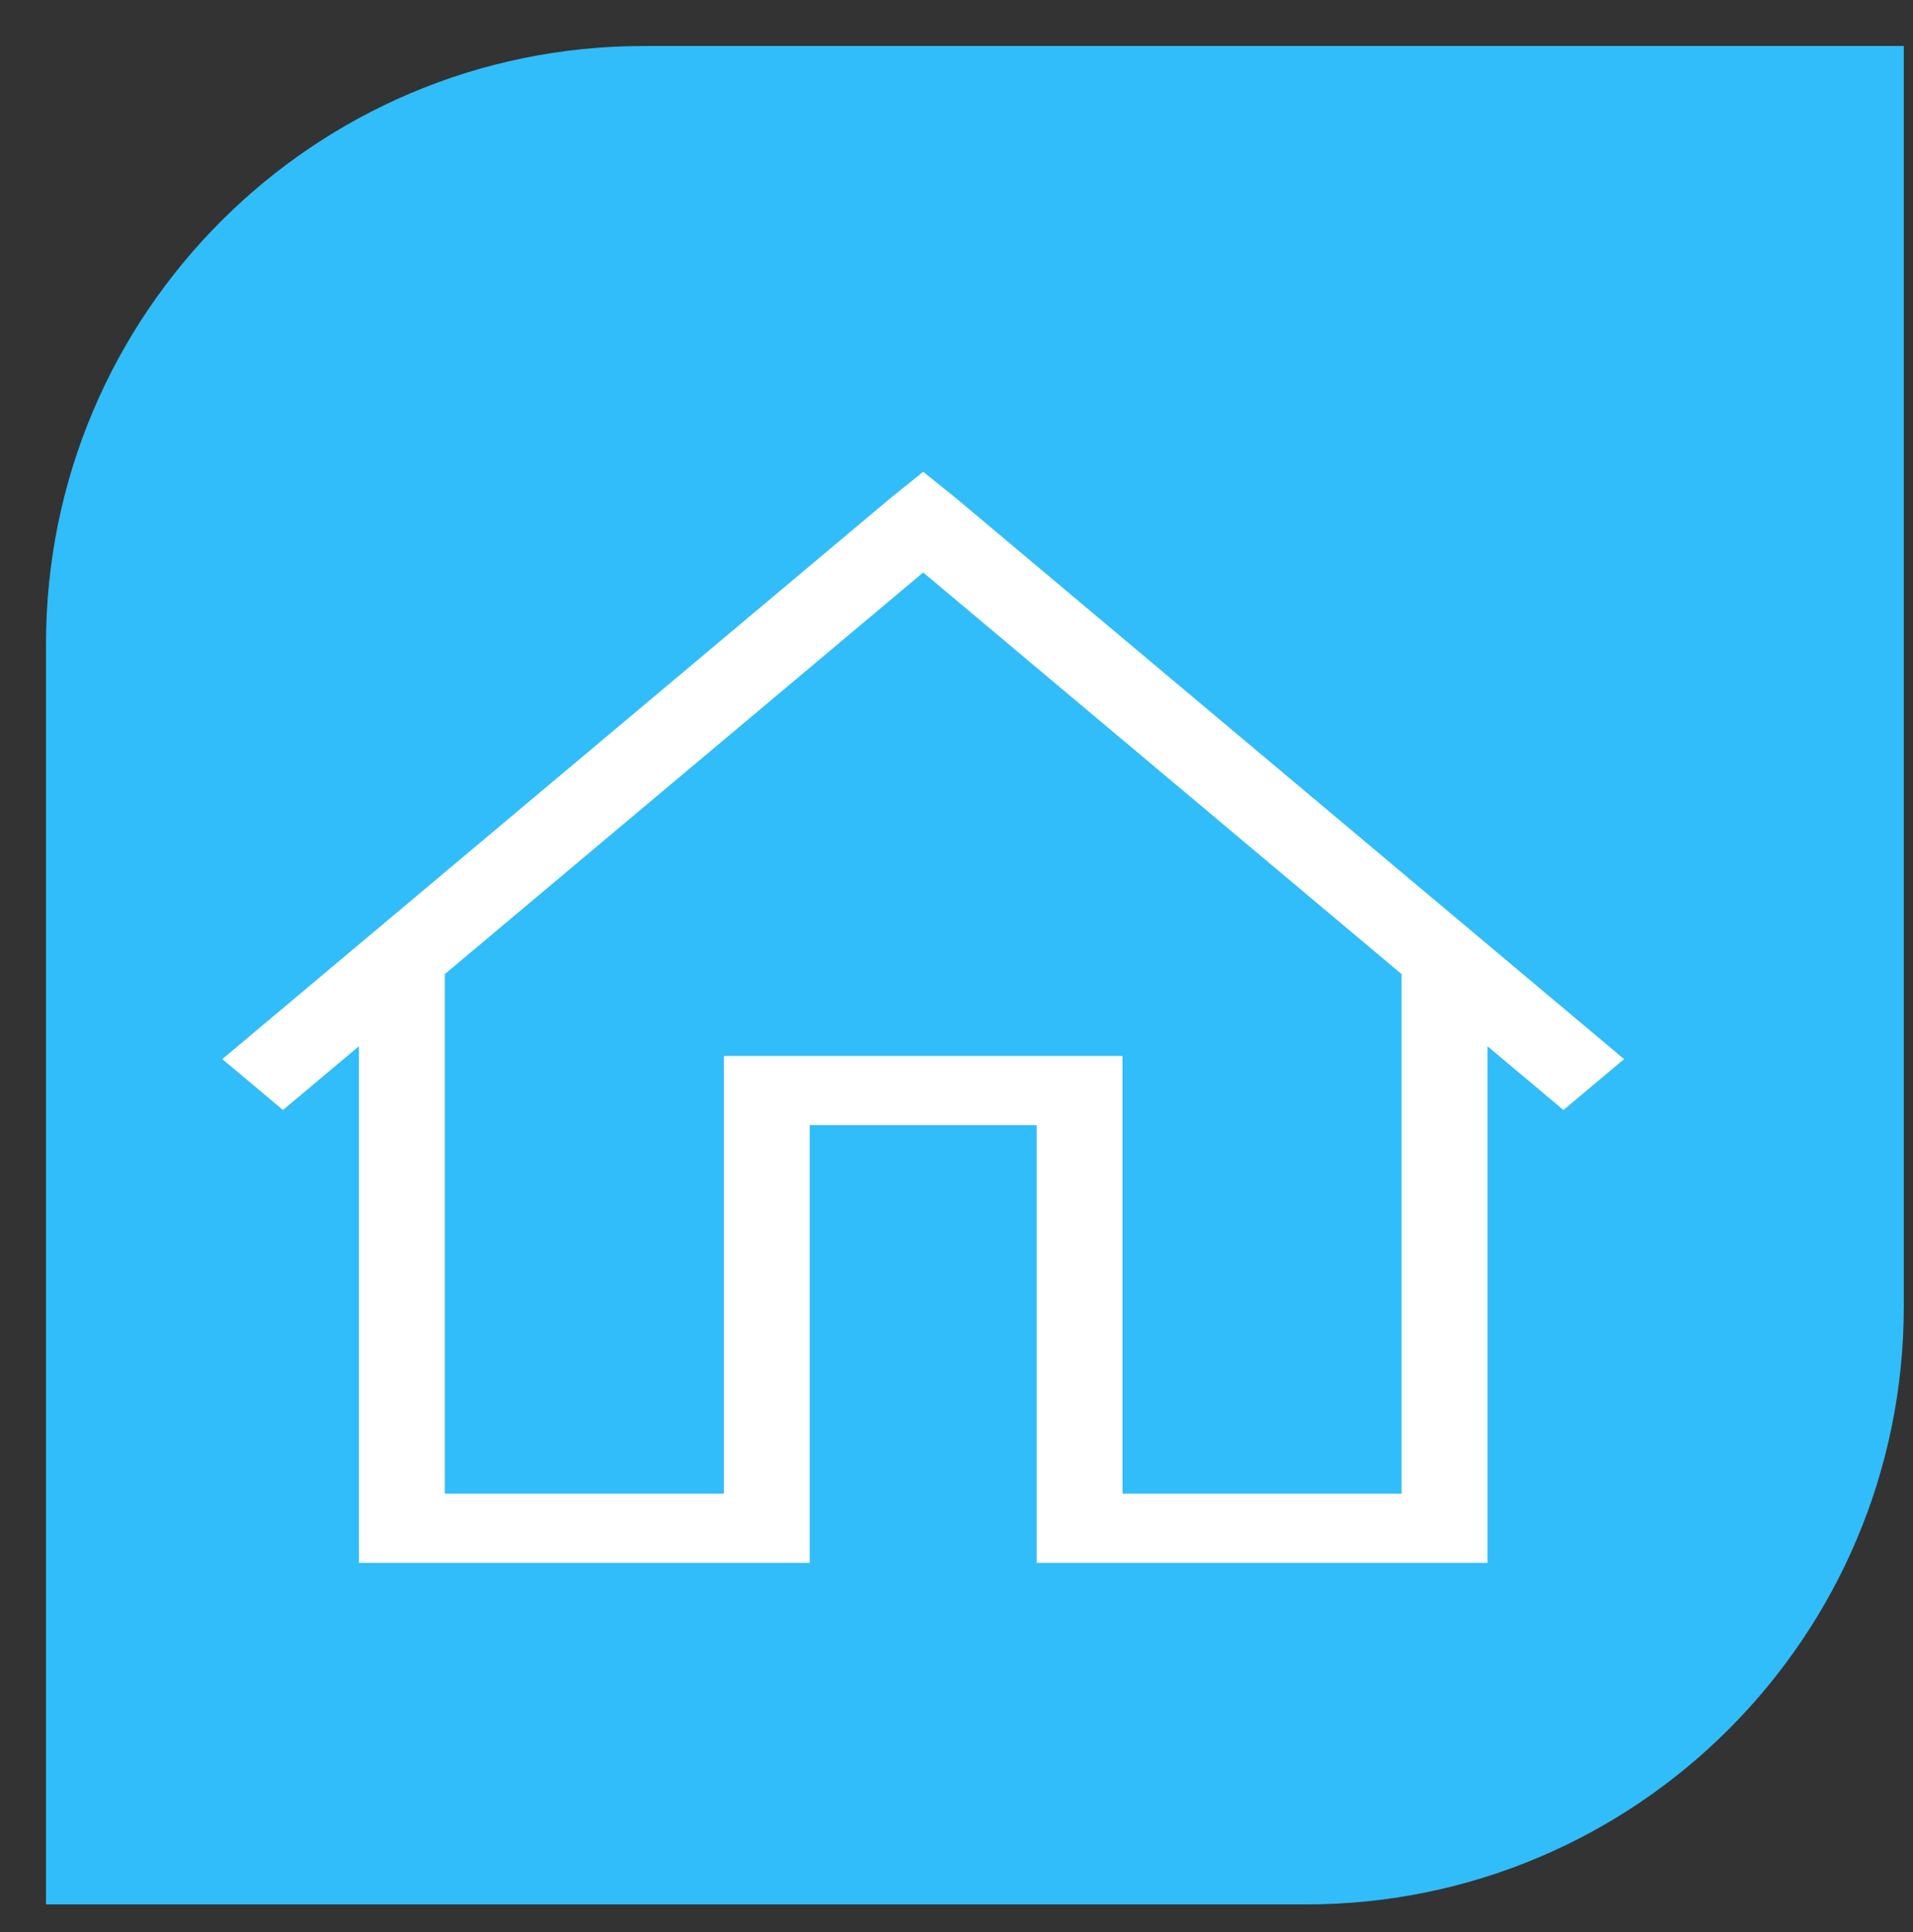 <svg width="104" height="105" viewBox="0 0 104 105" fill="none" xmlns="http://www.w3.org/2000/svg">
<rect x="0" y="0" width="104" height="105" fill="#333333" stroke="none"/>
<path d="M3 35C3 17.327 17.327 3 35 3H103V71C103 88.673 88.673 103 71 103H3V35Z" fill="#31BDF9"/>
<path d="M3 35C3 17.327 17.327 3 35 3H103V71C103 88.673 88.673 103 71 103H3V35Z" stroke="#31BDF9"/>
<path d="M50.19 25L48.153 26.635L11.309 57.559L15.383 60.978L19.014 57.931V85.435H44.521V61.647H55.858V85.435H81.365V57.931L84.997 60.978L89.071 57.559L52.227 26.635L50.19 25ZM50.19 31.765L75.697 53.173V80.677H61.526V56.89H38.853V80.677H24.682V53.173L50.19 31.765Z" fill="white"/>
<path d="M50.19 25L48.153 26.635L11.309 57.559L15.383 60.978L19.014 57.931V85.435H44.521V61.647H55.858V85.435H81.365V57.931L84.997 60.978L89.071 57.559L52.227 26.635L50.19 25ZM50.19 31.765L75.697 53.173V80.677H61.526V56.89H38.853V80.677H24.682V53.173L50.19 31.765Z" fill="url(#paint0_linear)"/>
<path d="M50.19 25L48.153 26.635L11.309 57.559L15.383 60.978L19.014 57.931V85.435H44.521V61.647H55.858V85.435H81.365V57.931L84.997 60.978L89.071 57.559L52.227 26.635L50.19 25ZM50.19 31.765L75.697 53.173V80.677H61.526V56.89H38.853V80.677H24.682V53.173L50.19 31.765Z" stroke="#31BDF9"/>
<defs>
<linearGradient id="paint0_linear" x1="50.19" y1="25" x2="50.19" y2="85.435" gradientUnits="userSpaceOnUse">
<stop stop-color="white"/>
<stop offset="1" stop-color="white" stop-opacity="0"/>
</linearGradient>
</defs>
</svg>
